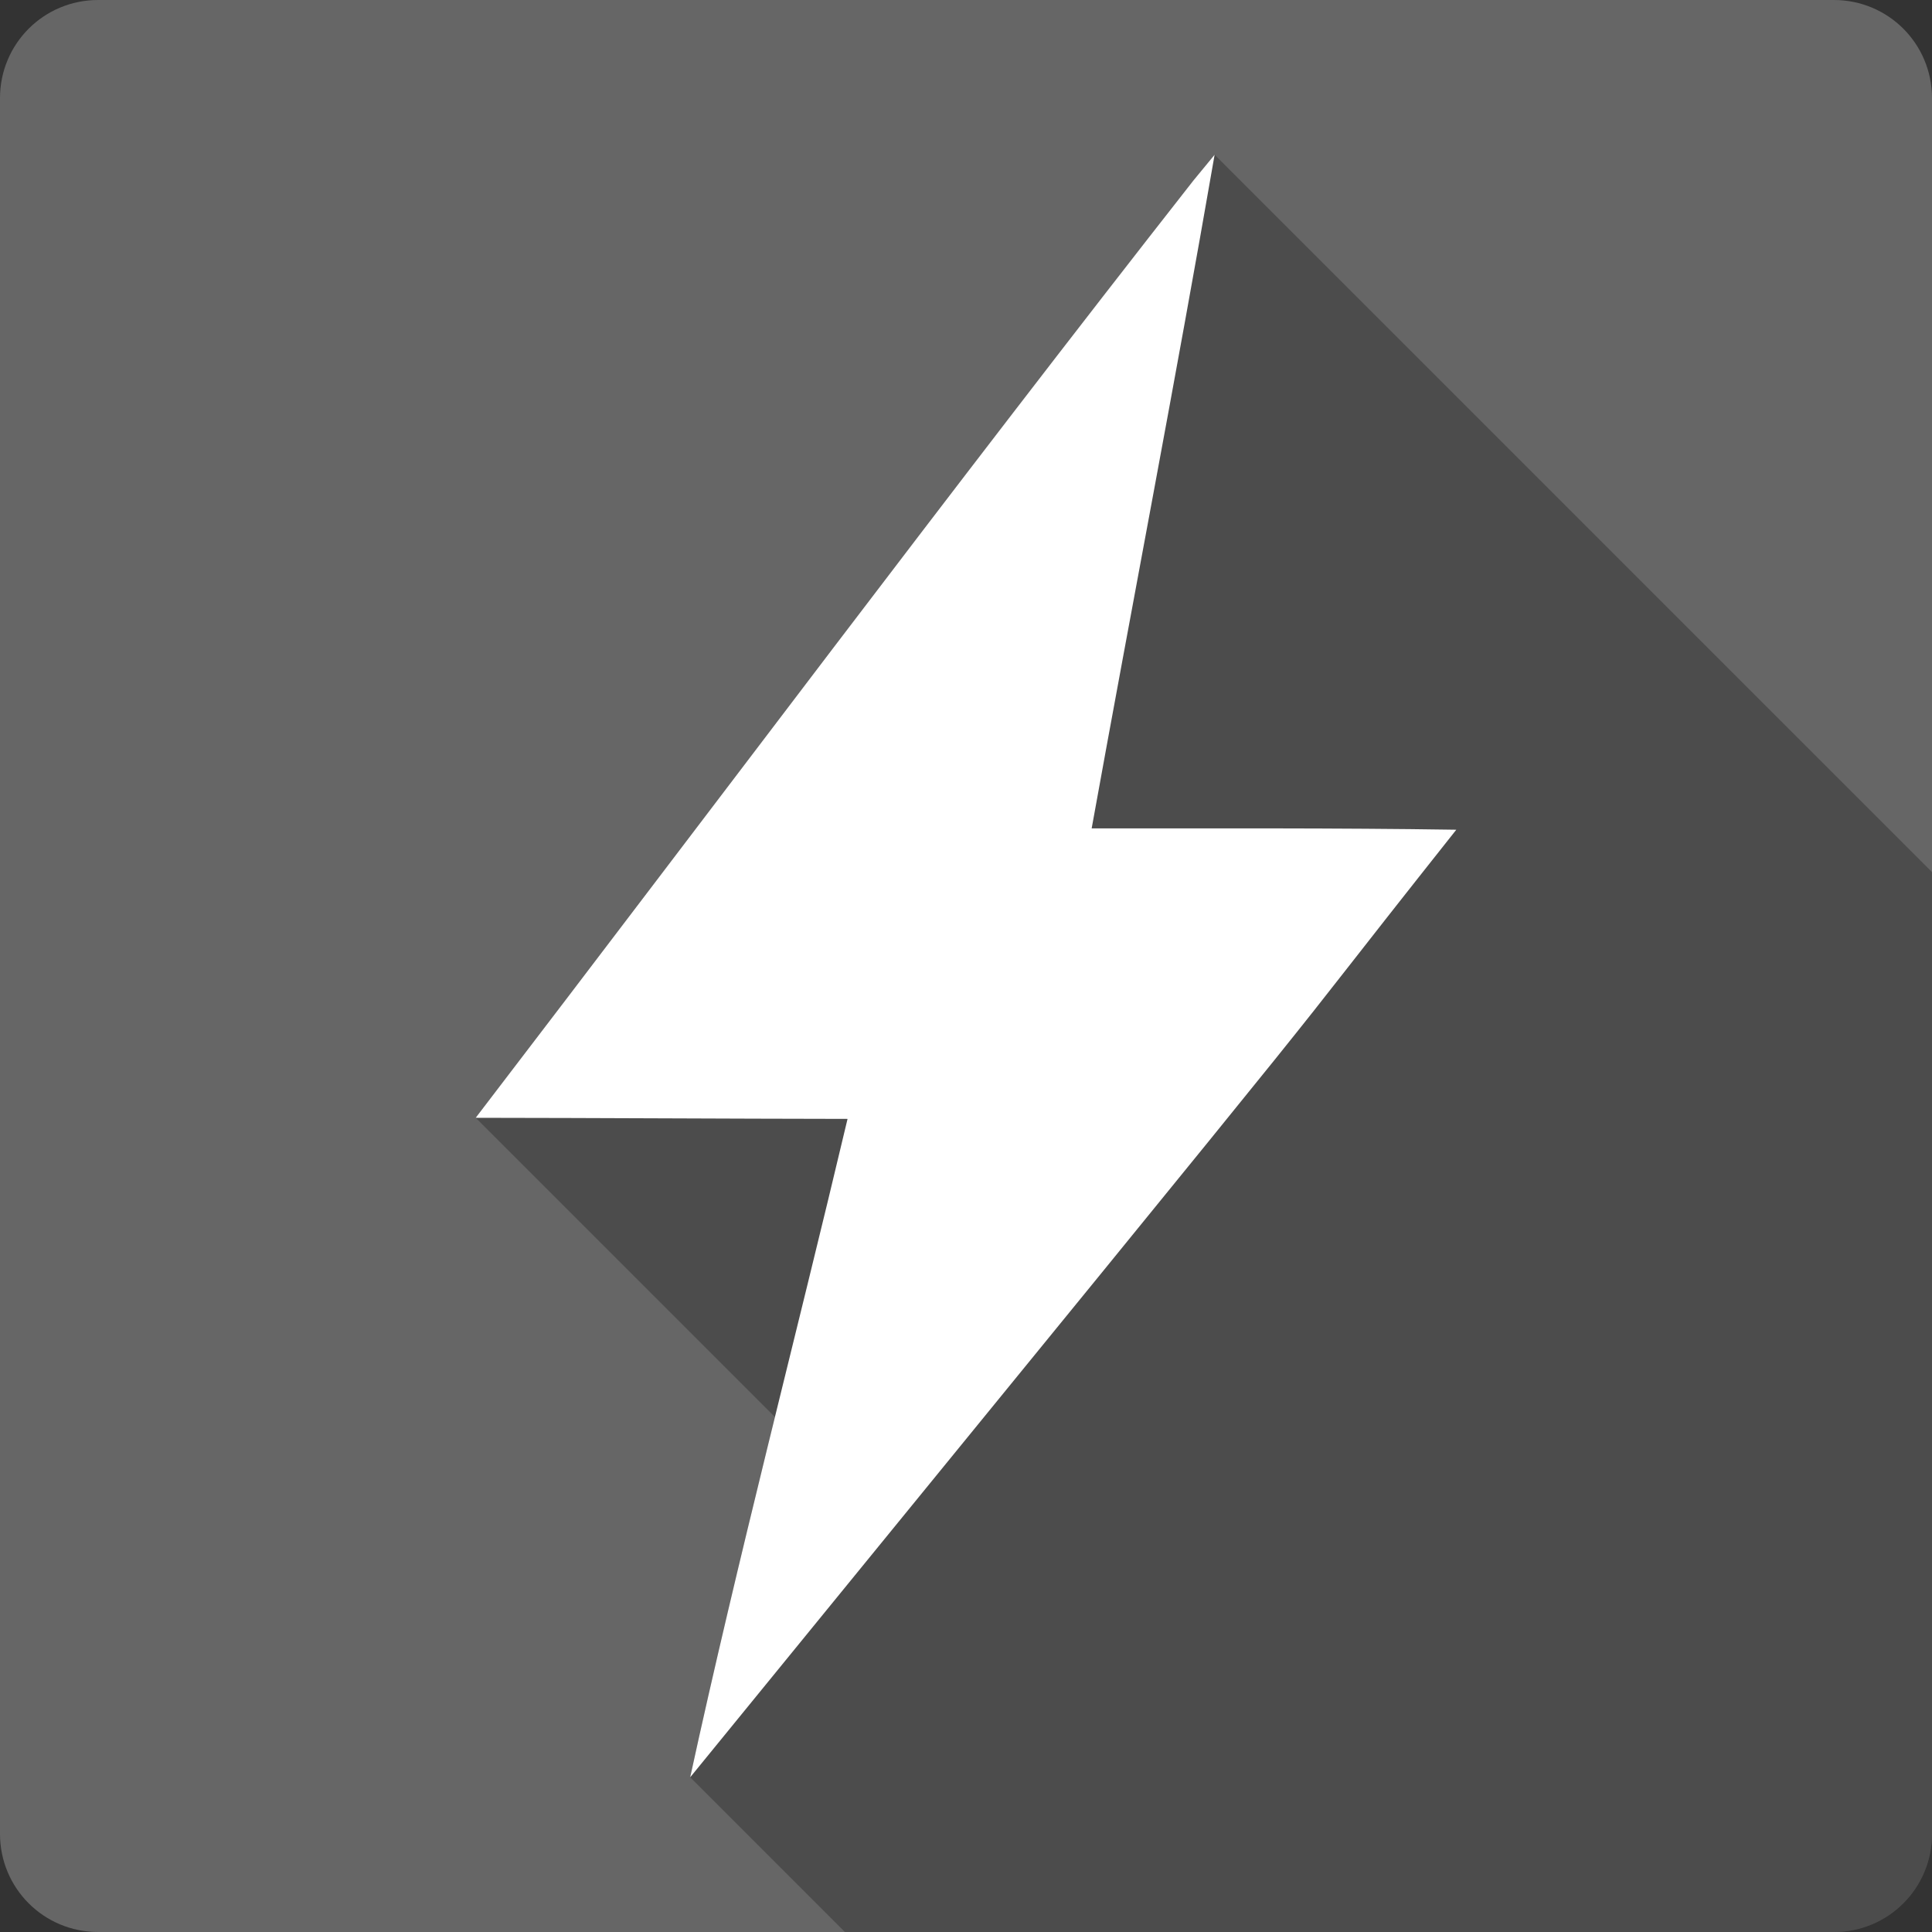 <?xml version="1.0" encoding="UTF-8" standalone="no"?>
<svg
   xmlns:dc="http://purl.org/dc/elements/1.1/"
   xmlns:cc="http://creativecommons.org/ns#"
   xmlns:rdf="http://www.w3.org/1999/02/22-rdf-syntax-ns#"
   xmlns:svg="http://www.w3.org/2000/svg"
   xmlns="http://www.w3.org/2000/svg"
   xmlns:sodipodi="http://sodipodi.sourceforge.net/DTD/sodipodi-0.dtd"
   xmlns:inkscape="http://www.inkscape.org/namespaces/inkscape"
   viewBox="0 0 512 512"
   id="svg2"
   version="1.1"
   inkscape:version="0.91+devel r13804 custom"
   sodipodi:docname="power.svg">
  <rect x="0" y="0" width="512" height="512" fill="#333333" stroke="none"/>
  <sodipodi:namedview
     pagecolor="#ffffff"
     bordercolor="#666666"
     borderopacity="1"
     objecttolerance="10"
     gridtolerance="10"
     guidetolerance="10"
     inkscape:pageopacity="0"
     inkscape:pageshadow="2"
     inkscape:window-width="1366"
     inkscape:window-height="709"
     id="namedview75"
     showgrid="false"
     inkscape:zoom="0.4609375"
     inkscape:cx="-273.35593"
     inkscape:cy="219.11864"
     inkscape:window-x="-2"
     inkscape:window-y="0"
     inkscape:window-maximized="0"
     inkscape:current-layer="svg2" />
  <defs
     id="defs4" />
  <path
     inkscape:connector-curvature="0"
     d="m 26,-6e-5 c -14.397,0 -26,11.603 -26,26 l 0,460 c 0,14.397 11.603,26 26,26 l 460,0 c 14.397,0 26,-11.603 26,-26 l 0,-460 c 0,-14.397 -11.603,-26 -26,-26 l -460,0"
     style="fill:#666666"
     id="path9" />
  <path
     inkscape:connector-curvature="0"
     style="opacity:0.25;fill-rule:evenodd"
     d="m 321.883,41 c -6.7e-4,0.004 -0.001,0.008 -0.002,0.012 -1.847,2.243 -3.693,4.486 -5.541,6.729 -64.38,82.08 -126.87,165.639 -190.279,248.488 l 0,0.002 0.002,0 79.301,79.303 c -7.798,31.747 -15.5,63.518 -22.461,95.463 -0.001,0.002 -6.9e-4,0.002 -0.002,0.004 l 41,41 L 486,512 c 14.397,0 26,-11.603 26,-26 L 512,231.111 321.891,41 c -0.001,10e-4 -0.003,0.002 -0.004,0.004 l -0.004,-0.004 z"
     id="path59" />
  <path
     inkscape:connector-curvature="0"
     d="m 316.34,47.739 c -64.38,82.08 -126.87,165.64 -190.28,248.49 32.847,0.036 65.69,0.245 98.55,0.288 -13.778,58.19 -28.973,116.05 -41.707,174.49 204.17,-250.23 140.97,-172.84 203.03,-251.12 -32.21,-0.496 -64.42,-0.324 -96.63,-0.361 10.746,-59.53 22.25,-118.91 32.583,-178.52 -1.85,2.247 -3.7,4.494 -5.551,6.74"
     style="fill:#ffffff;fill-rule:evenodd"
     id="path73" />
</svg>
